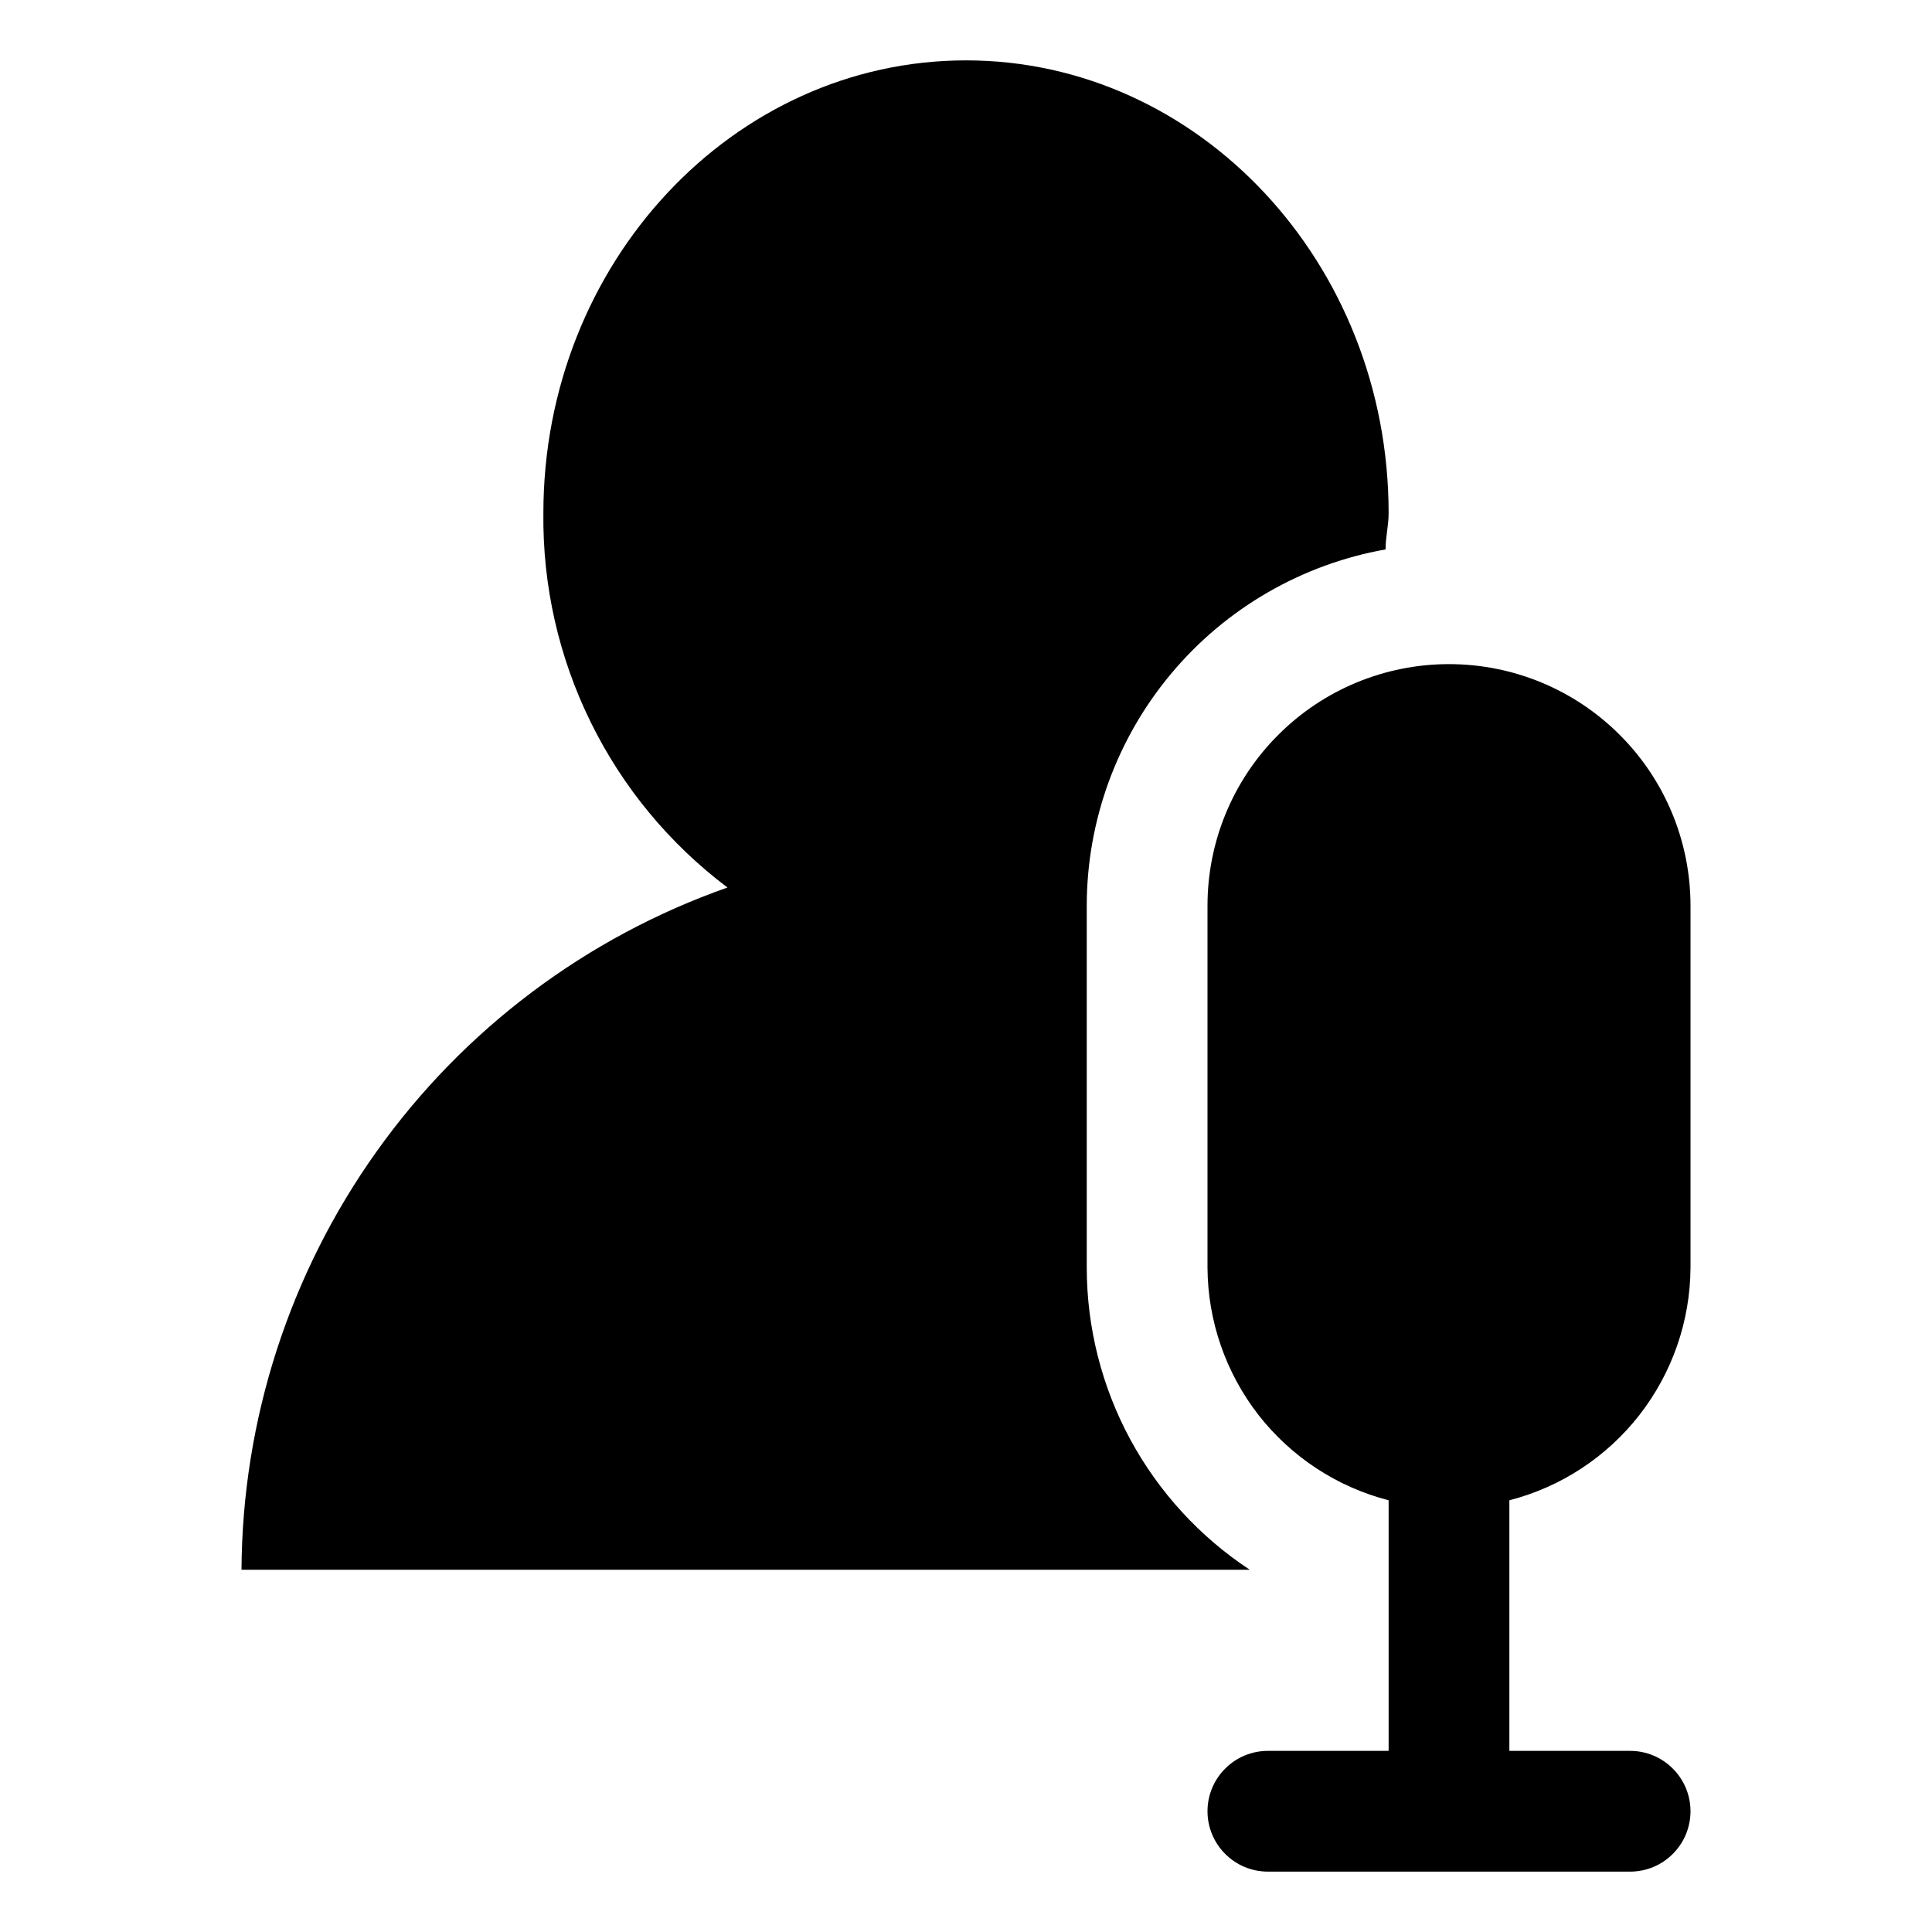 <svg width="24" height="24" viewBox="0 0 24 24" xmlns="http://www.w3.org/2000/svg">
<path d="M21 15.75V11.25C21 10.454 20.684 9.691 20.121 9.129C19.559 8.566 18.796 8.25 18 8.25C17.204 8.25 16.441 8.566 15.879 9.129C15.316 9.691 15 10.454 15 11.25V15.75C15.004 16.412 15.227 17.054 15.633 17.577C16.041 18.099 16.609 18.472 17.25 18.637V21.75H15.75C15.551 21.75 15.36 21.829 15.22 21.97C15.079 22.11 15 22.301 15 22.5C15 22.699 15.079 22.89 15.22 23.03C15.36 23.171 15.551 23.25 15.75 23.25H20.25C20.449 23.25 20.64 23.171 20.78 23.03C20.921 22.89 21 22.699 21 22.5C21 22.301 20.921 22.11 20.78 21.97C20.64 21.829 20.449 21.75 20.25 21.75H18.75V18.637C19.391 18.472 19.959 18.099 20.366 17.577C20.773 17.054 20.996 16.412 21 15.75Z"/>
<path d="M13.5 15.75V11.25C13.501 10.194 13.874 9.172 14.553 8.363C15.231 7.554 16.173 7.01 17.212 6.825C17.212 6.675 17.25 6.525 17.25 6.375C17.25 3.263 14.887 0.75 12 0.75C9.113 0.75 6.75 3.263 6.75 6.375C6.74 7.275 6.941 8.165 7.339 8.973C7.736 9.781 8.318 10.484 9.037 11.025C7.28 11.643 5.757 12.789 4.677 14.306C3.596 15.823 3.01 17.637 3 19.5H15.525C14.904 19.091 14.394 18.534 14.04 17.88C13.687 17.226 13.501 16.494 13.5 15.75Z"/>
</svg>
